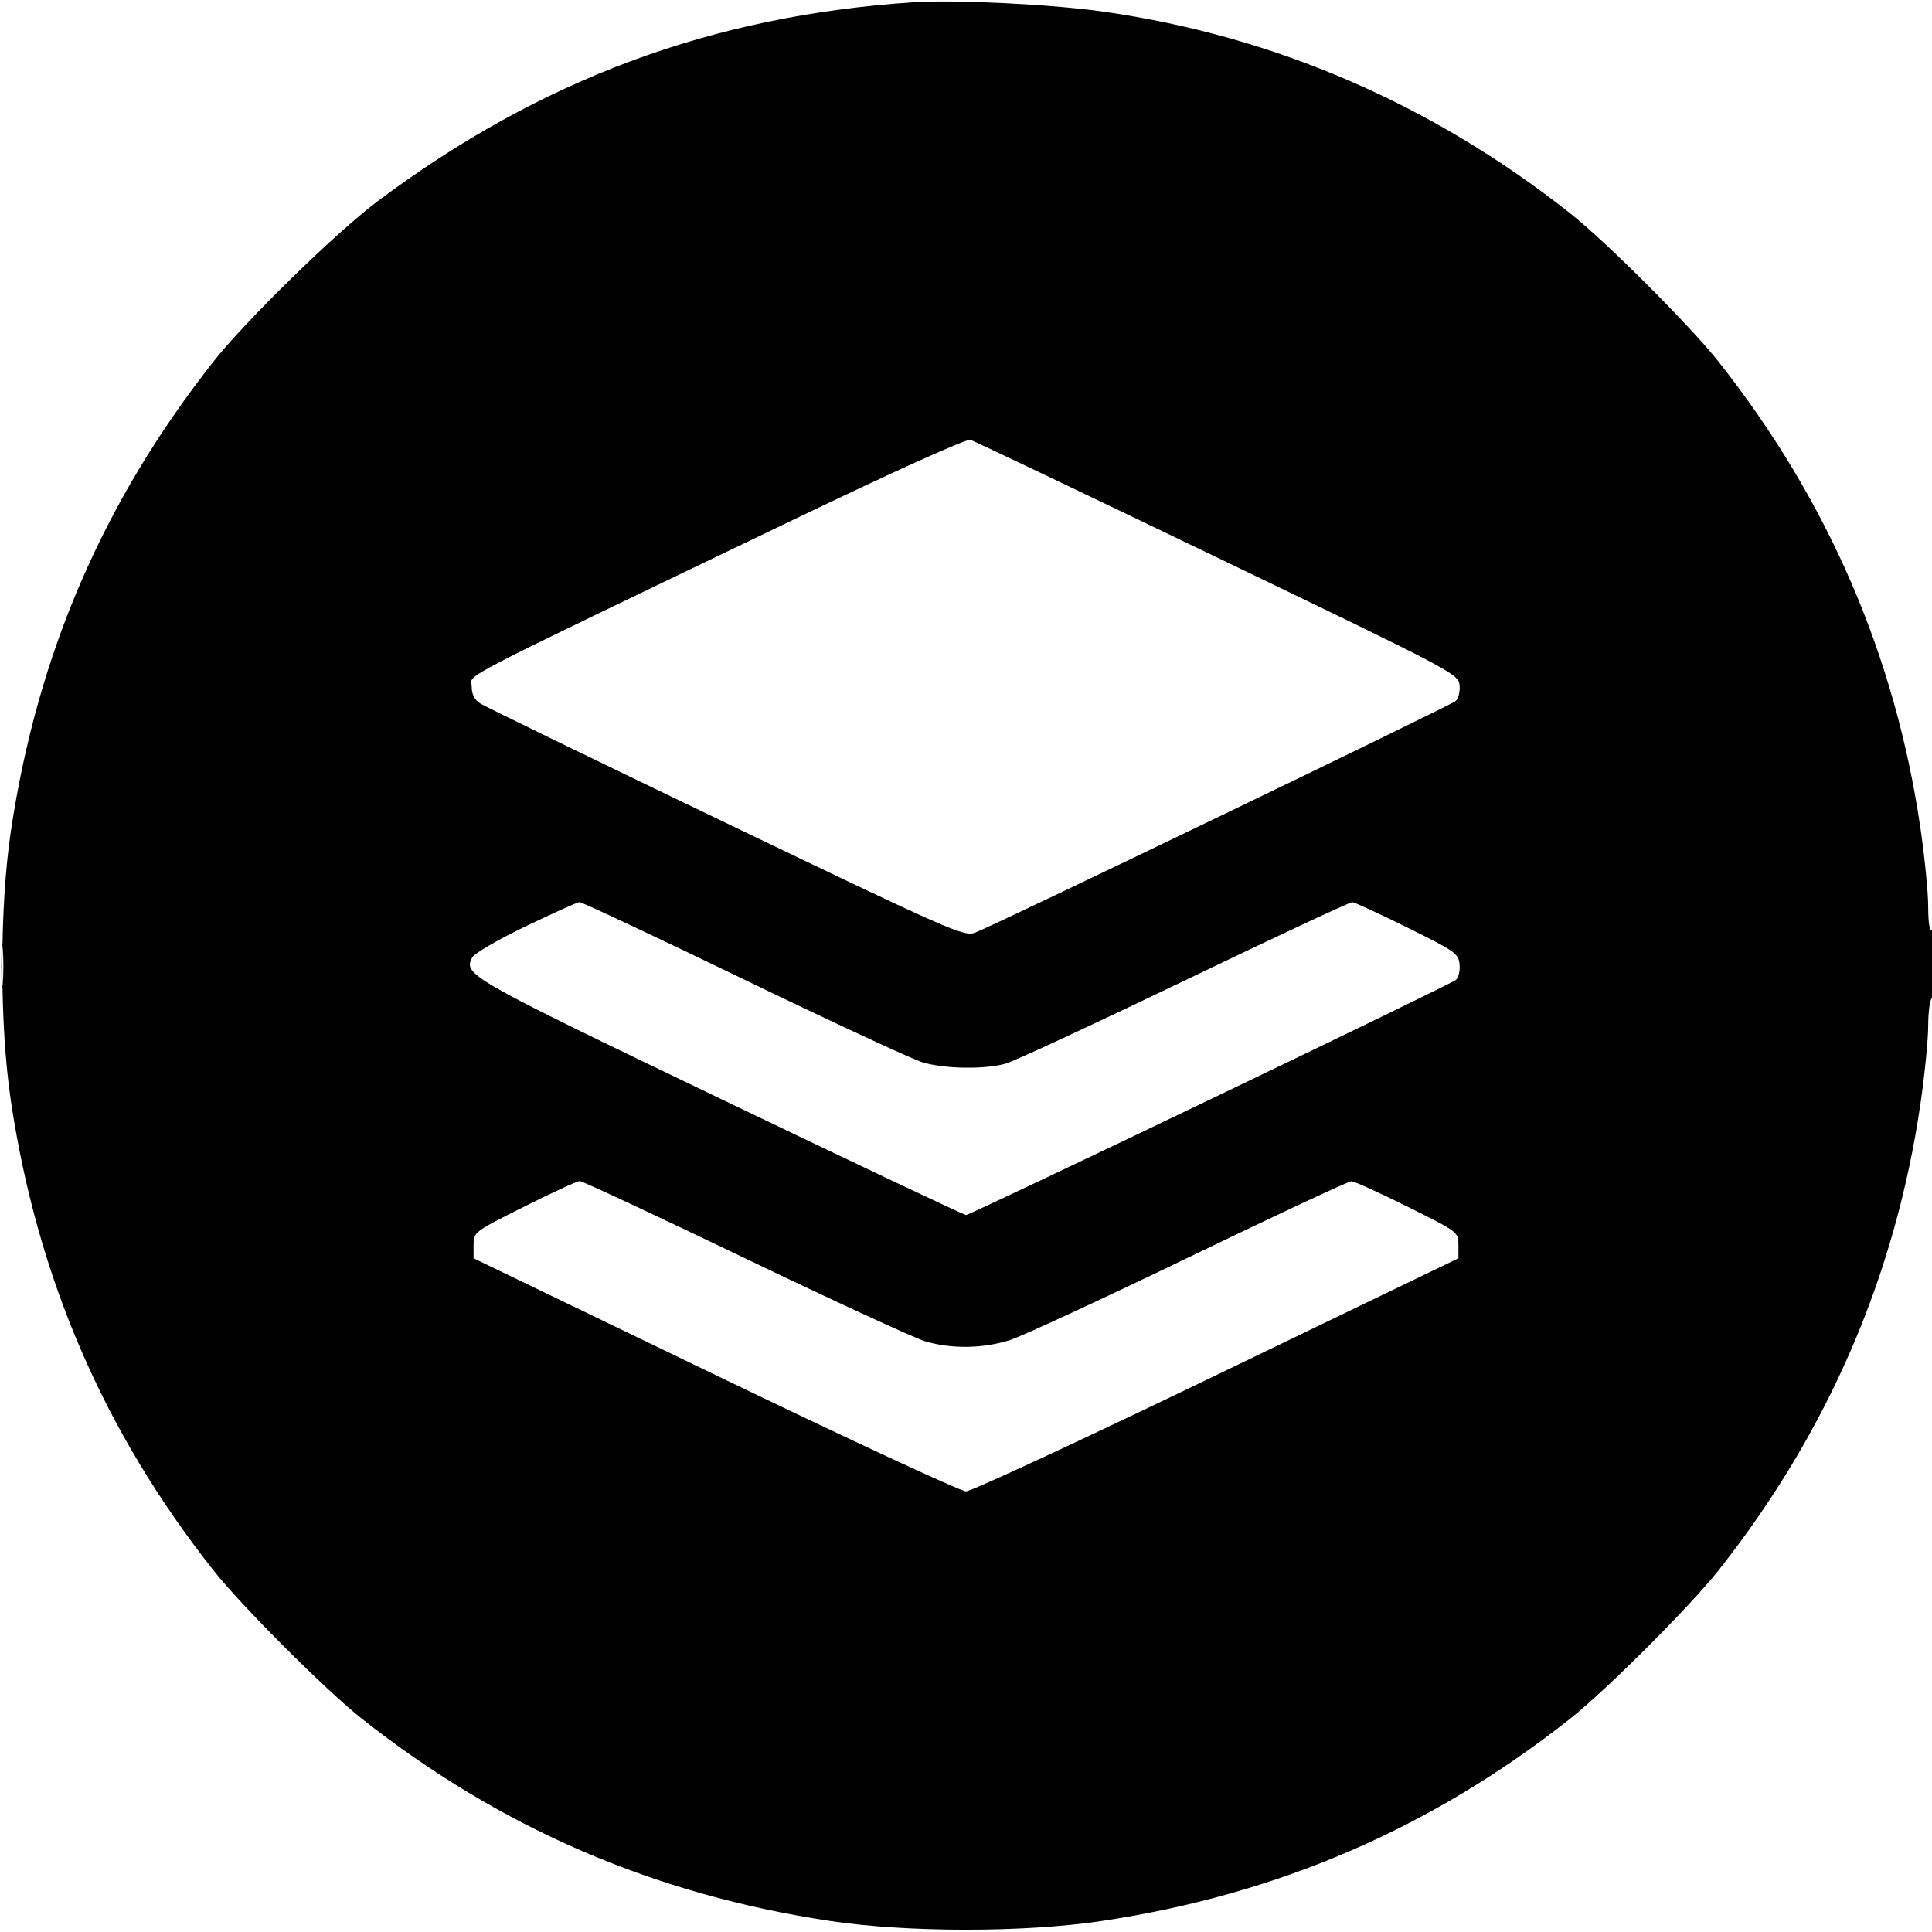 <svg xmlns="http://www.w3.org/2000/svg" width="512" height="512"><path d="M242 .604c-53.392 3.554-98.849 20.451-141.996 52.781-10.925 8.186-34.967 31.677-43.463 42.468C27.381 132.884 9.952 173.236 2.918 220c-3.082 20.492-3.082 51.508 0 72 7.026 46.709 24.604 87.392 53.642 124.147 7.479 9.468 29.825 31.814 39.293 39.293 36.755 29.038 77.438 46.616 124.147 53.642 20.492 3.082 51.508 3.082 72 0 46.709-7.026 87.392-24.604 124.147-53.642 9.468-7.479 31.814-29.825 39.293-39.293 28.959-36.656 46.83-77.954 53.504-123.647 1.125-7.7 2.048-17.011 2.051-20.691.003-3.68.455-6.969 1.005-7.309.55-.34 1-4.668 1-9.618 0-5.745-.362-8.777-1-8.382-.629.389-1.002-1.908-1.005-6.191-.003-3.745-.926-13.109-2.051-20.809-6.674-45.693-24.545-86.991-53.504-123.647-7.479-9.468-29.825-31.814-39.293-39.293C379.456 27.573 337.867 9.59 292.5 3.095 278.852 1.141 253.049-.132 242 .604m-33.024 137.742C117.806 182.163 125 178.431 125 181.903c0 2.065.727 3.522 2.25 4.509 1.238.801 30.548 15.055 65.135 31.675 59.687 28.68 63.044 30.16 66 29.09 4.564-1.652 125.805-60.09 127.38-61.397.735-.61 1.202-2.491 1.036-4.178-.296-3.019-1.353-3.576-64.094-33.782-35.087-16.892-64.573-30.96-65.524-31.262-1.049-.333-20.035 8.248-48.207 21.788m-69.635 107.123c-7.237 3.477-13.621 7.185-14.185 8.24-2.452 4.581-1.055 5.377 65.652 37.41C226.177 308.104 255.514 322 256.001 322c1.14 0 128.074-60.917 129.8-62.293.716-.57 1.166-2.425 1-4.122-.282-2.891-1.149-3.504-13.801-9.756-7.425-3.668-13.998-6.706-14.606-6.75-.608-.043-20.645 9.322-44.525 20.812-23.881 11.49-45.208 21.388-47.394 21.994-5.616 1.559-16.238 1.379-22.043-.374-2.713-.819-24.029-10.719-47.37-22-23.34-11.281-42.915-20.478-43.5-20.437-.584.04-6.984 2.918-14.221 6.395M.36 256c0 5.225.169 7.363.375 4.75.206-2.613.206-6.887 0-9.5-.206-2.613-.375-.475-.375 4.75m138.592 63.75c-13.396 6.722-13.452 6.764-13.452 10.227v3.477l64 30.886c35.2 16.987 65.125 30.885 66.5 30.885s31.3-13.898 66.5-30.885l64-30.886v-3.477c0-3.466-.043-3.498-13.5-10.194-7.425-3.694-14.103-6.732-14.839-6.75-.737-.018-20.087 9.025-43 20.096-22.914 11.07-44.289 20.97-47.5 22-7.086 2.271-15.526 2.397-22.464.337-2.842-.844-24.321-10.744-47.732-22C174.054 322.21 154.339 313 153.652 313c-.686 0-7.301 3.038-14.7 6.75" fill="undefined" fill-rule="evenodd"/></svg>